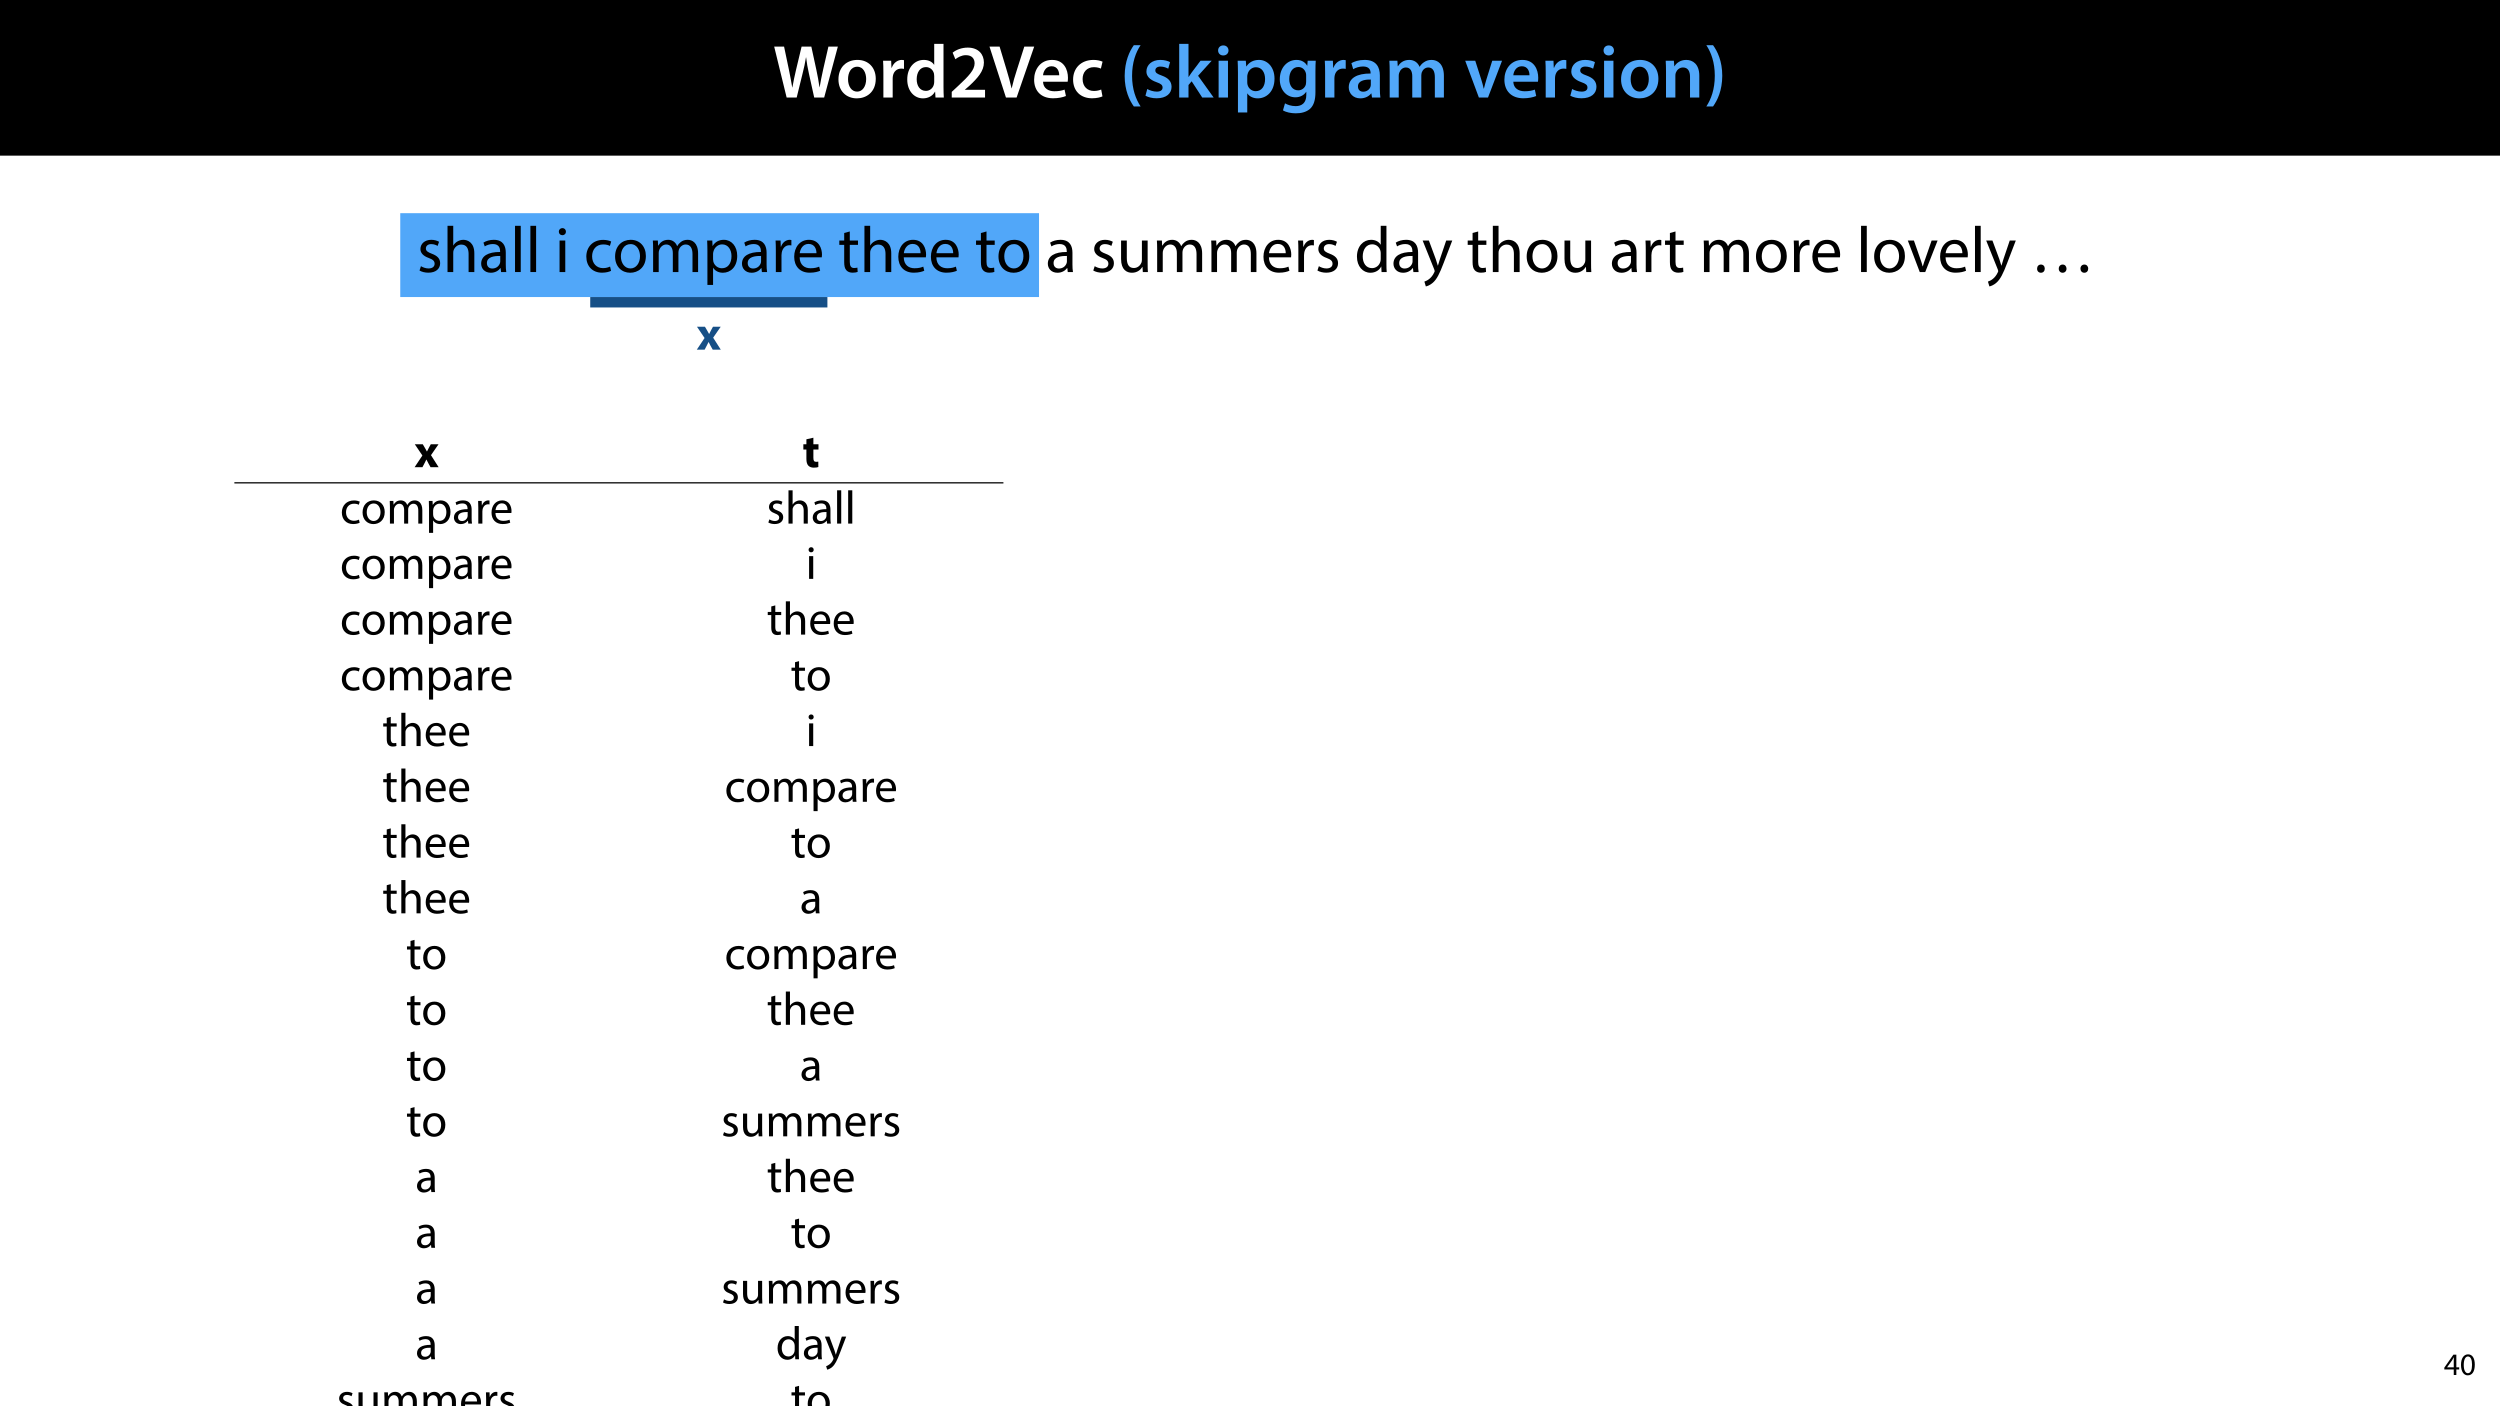 <?xml version="1.0" encoding="UTF-8"?>
<svg xmlns="http://www.w3.org/2000/svg" xmlns:xlink="http://www.w3.org/1999/xlink" width="1920pt" height="1080pt" viewBox="0 0 1920 1080" version="1.1">
<defs>
<g>
<symbol overflow="visible" id="glyph0-0">
<path style="stroke:none;" d="M 0 0 L 29 0 L 29 -40.594 L 0 -40.594 Z M 14.5 -22.906 L 4.641 -37.703 L 24.359 -37.703 Z M 16.234 -20.297 L 26.094 -35.094 L 26.094 -5.516 Z M 4.641 -2.906 L 14.5 -17.688 L 24.359 -2.906 Z M 2.906 -35.094 L 12.766 -20.297 L 2.906 -5.516 Z M 2.906 -35.094 "/>
</symbol>
<symbol overflow="visible" id="glyph0-1">
<path style="stroke:none;" d="M 18.156 0 L 22.672 -18.391 C 23.844 -22.859 24.594 -26.625 25.281 -30.797 L 25.406 -30.797 C 25.875 -26.562 26.562 -22.859 27.547 -18.391 L 31.609 0 L 39.266 0 L 49.766 -39.094 L 42.516 -39.094 L 38.453 -21.406 C 37.406 -16.641 36.484 -12.188 35.781 -7.891 L 35.672 -7.891 C 35.094 -12.125 34.281 -16.469 33.297 -21.109 L 29.406 -39.094 L 21.922 -39.094 L 17.688 -21.406 C 16.594 -16.469 15.484 -11.828 14.844 -7.719 L 14.734 -7.719 C 14.094 -11.594 13.172 -16.594 12.188 -21.344 L 8.469 -39.094 L 0.875 -39.094 L 10.438 0 Z M 18.156 0 "/>
</symbol>
<symbol overflow="visible" id="glyph0-2">
<path style="stroke:none;" d="M 16.641 -28.891 C 8.125 -28.891 2.031 -23.203 2.031 -13.922 C 2.031 -4.875 8.172 0.641 16.188 0.641 C 23.375 0.641 30.688 -4 30.688 -14.391 C 30.688 -22.969 25.062 -28.891 16.641 -28.891 Z M 16.469 -23.656 C 21.344 -23.656 23.312 -18.625 23.312 -14.203 C 23.312 -8.531 20.469 -4.531 16.406 -4.531 C 12.062 -4.531 9.391 -8.641 9.391 -14.094 C 9.391 -18.797 11.422 -23.656 16.469 -23.656 Z M 16.469 -23.656 "/>
</symbol>
<symbol overflow="visible" id="glyph0-3">
<path style="stroke:none;" d="M 3.828 0 L 10.969 0 L 10.969 -14.609 C 10.969 -15.422 11.078 -16.188 11.188 -16.812 C 11.828 -20.016 14.156 -22.219 17.578 -22.219 C 18.438 -22.219 19.078 -22.094 19.656 -21.984 L 19.656 -28.703 C 19.078 -28.828 18.672 -28.891 17.984 -28.891 C 14.969 -28.891 11.656 -26.859 10.266 -22.859 L 10.031 -22.859 L 9.797 -28.25 L 3.594 -28.25 C 3.766 -25.688 3.828 -22.969 3.828 -19.141 Z M 3.828 0 "/>
</symbol>
<symbol overflow="visible" id="glyph0-4">
<path style="stroke:none;" d="M 22.734 -41.188 L 22.734 -25.172 L 22.625 -25.172 C 21.344 -27.266 18.562 -28.891 14.672 -28.891 C 7.891 -28.891 1.969 -23.266 2.031 -13.797 C 2.031 -5.109 7.359 0.641 14.094 0.641 C 18.219 0.641 21.641 -1.328 23.312 -4.469 L 23.438 -4.469 L 23.719 0 L 30.109 0 C 29.984 -1.906 29.875 -5.047 29.875 -7.953 L 29.875 -41.188 Z M 22.734 -12.234 C 22.734 -11.484 22.672 -10.781 22.5 -10.156 C 21.812 -7.078 19.25 -5.109 16.359 -5.109 C 11.828 -5.109 9.281 -8.875 9.281 -14.031 C 9.281 -19.312 11.828 -23.375 16.406 -23.375 C 19.656 -23.375 21.922 -21.109 22.562 -18.328 C 22.672 -17.75 22.734 -17.047 22.734 -16.469 Z M 22.734 -12.234 "/>
</symbol>
<symbol overflow="visible" id="glyph0-5">
<path style="stroke:none;" d="M 28.078 0 L 28.078 -5.922 L 12.594 -5.922 L 12.594 -6.031 L 15.891 -8.875 C 22.453 -14.969 27.203 -20.297 27.203 -26.906 C 27.203 -33.062 23.141 -38.344 14.797 -38.344 C 10.031 -38.344 5.922 -36.656 3.188 -34.453 L 5.281 -29.406 C 7.188 -30.859 10.031 -32.531 13.344 -32.531 C 18.266 -32.531 20.062 -29.578 20.062 -26.219 C 20.016 -21.234 15.828 -16.703 6.953 -8.469 L 2.5 -4.344 L 2.5 0 Z M 28.078 0 "/>
</symbol>
<symbol overflow="visible" id="glyph0-6">
<path style="stroke:none;" d="M 21.234 0 L 34.734 -39.094 L 27.141 -39.094 L 21.453 -21.234 C 19.891 -16.469 18.5 -11.719 17.453 -7.078 L 17.344 -7.078 C 16.297 -11.828 15.016 -16.406 13.516 -21.344 L 8.172 -39.094 L 0.406 -39.094 L 13.047 0 Z M 21.234 0 "/>
</symbol>
<symbol overflow="visible" id="glyph0-7">
<path style="stroke:none;" d="M 27.781 -12.125 C 27.891 -12.766 28.016 -13.797 28.016 -15.141 C 28.016 -21.344 25 -28.891 15.828 -28.891 C 6.781 -28.891 2.031 -21.516 2.031 -13.688 C 2.031 -5.047 7.422 0.578 16.594 0.578 C 20.641 0.578 24.016 -0.172 26.453 -1.156 L 25.406 -6.094 C 23.266 -5.281 20.875 -4.812 17.578 -4.812 C 13.047 -4.812 9.047 -7.016 8.875 -12.125 Z M 8.875 -17.109 C 9.156 -20.016 11.016 -24.016 15.422 -24.016 C 20.188 -24.016 21.344 -19.719 21.281 -17.109 Z M 8.875 -17.109 "/>
</symbol>
<symbol overflow="visible" id="glyph0-8">
<path style="stroke:none;" d="M 23.609 -6.141 C 22.219 -5.562 20.469 -5.047 17.984 -5.047 C 13.109 -5.047 9.344 -8.359 9.344 -14.156 C 9.281 -19.312 12.531 -23.312 17.984 -23.312 C 20.531 -23.312 22.219 -22.734 23.375 -22.219 L 24.656 -27.547 C 23.031 -28.297 20.359 -28.891 17.75 -28.891 C 7.828 -28.891 2.031 -22.266 2.031 -13.797 C 2.031 -5.047 7.766 0.578 16.594 0.578 C 20.125 0.578 23.078 -0.172 24.594 -0.875 Z M 23.609 -6.141 "/>
</symbol>
<symbol overflow="visible" id="glyph0-9">
<path style="stroke:none;" d=""/>
</symbol>
<symbol overflow="visible" id="glyph0-10">
<path style="stroke:none;" d="M 10.609 -40.188 C 7.312 -35.5 3.656 -27.891 3.594 -16.594 C 3.594 -5.344 7.312 2.203 10.609 6.844 L 15.828 6.844 C 12.188 1.281 9.281 -6.328 9.281 -16.594 C 9.281 -27.031 12.125 -34.688 15.828 -40.188 Z M 10.609 -40.188 "/>
</symbol>
<symbol overflow="visible" id="glyph0-11">
<path style="stroke:none;" d="M 2.094 -1.391 C 4.172 -0.234 7.25 0.578 10.672 0.578 C 18.156 0.578 22.156 -3.125 22.156 -8.234 C 22.094 -12.406 19.719 -15.016 14.609 -16.875 C 11.016 -18.156 9.688 -19.031 9.688 -20.828 C 9.688 -22.562 11.078 -23.781 13.625 -23.781 C 16.125 -23.781 18.391 -22.859 19.609 -22.156 L 21 -27.203 C 19.375 -28.078 16.641 -28.891 13.516 -28.891 C 6.953 -28.891 2.844 -25 2.844 -20.016 C 2.781 -16.703 5.109 -13.688 10.609 -11.781 C 14.094 -10.562 15.25 -9.562 15.25 -7.656 C 15.25 -5.797 13.859 -4.531 10.734 -4.531 C 8.172 -4.531 5.109 -5.562 3.484 -6.547 Z M 2.094 -1.391 "/>
</symbol>
<symbol overflow="visible" id="glyph0-12">
<path style="stroke:none;" d="M 10.969 -41.188 L 3.828 -41.188 L 3.828 0 L 10.969 0 L 10.969 -9.625 L 13.391 -12.469 L 21.516 0 L 30.281 0 L 18.328 -16.703 L 28.766 -28.25 L 20.188 -28.25 L 13.344 -19.141 C 12.594 -18.156 11.781 -16.938 11.078 -15.828 L 10.969 -15.828 Z M 10.969 -41.188 "/>
</symbol>
<symbol overflow="visible" id="glyph0-13">
<path style="stroke:none;" d="M 11.016 0 L 11.016 -28.25 L 3.828 -28.25 L 3.828 0 Z M 7.422 -40.016 C 5.047 -40.016 3.422 -38.344 3.422 -36.141 C 3.422 -33.984 4.984 -32.312 7.359 -32.312 C 9.859 -32.312 11.422 -33.984 11.422 -36.141 C 11.375 -38.344 9.859 -40.016 7.422 -40.016 Z M 7.422 -40.016 "/>
</symbol>
<symbol overflow="visible" id="glyph0-14">
<path style="stroke:none;" d="M 3.828 11.484 L 10.969 11.484 L 10.969 -3.125 L 11.078 -3.125 C 12.531 -0.875 15.484 0.641 19.031 0.641 C 25.469 0.641 31.906 -4.297 31.906 -14.5 C 31.906 -23.312 26.5 -28.891 20.016 -28.891 C 15.719 -28.891 12.406 -27.094 10.328 -23.891 L 10.203 -23.891 L 9.859 -28.25 L 3.594 -28.25 C 3.719 -25.578 3.828 -22.562 3.828 -18.844 Z M 10.969 -16.188 C 10.969 -16.766 11.078 -17.406 11.25 -17.984 C 11.953 -21.109 14.672 -23.266 17.625 -23.266 C 22.219 -23.266 24.656 -19.203 24.656 -14.203 C 24.656 -8.641 21.984 -4.875 17.453 -4.875 C 14.438 -4.875 11.891 -6.953 11.188 -9.859 C 11.016 -10.5 10.969 -11.141 10.969 -11.828 Z M 10.969 -16.188 "/>
</symbol>
<symbol overflow="visible" id="glyph0-15">
<path style="stroke:none;" d="M 23.438 -28.25 L 23.141 -24.469 L 23.031 -24.469 C 21.688 -26.797 19.141 -28.891 14.844 -28.891 C 8.062 -28.891 2.031 -23.266 2.031 -13.984 C 2.031 -5.969 7.016 -0.172 14.031 -0.172 C 17.75 -0.172 20.641 -1.859 22.266 -4.344 L 22.391 -4.344 L 22.391 -1.906 C 22.391 4.172 18.906 6.609 14.266 6.609 C 10.844 6.609 7.828 5.516 6.031 4.469 L 4.469 9.859 C 6.906 11.375 10.734 12.125 14.328 12.125 C 18.219 12.125 22.266 11.312 25.234 8.703 C 28.188 6.031 29.406 1.797 29.406 -4.125 L 29.406 -20.125 C 29.406 -24.016 29.516 -26.328 29.641 -28.25 Z M 22.266 -12.359 C 22.266 -11.547 22.156 -10.562 21.984 -9.797 C 21.172 -7.25 18.844 -5.516 16.188 -5.516 C 11.719 -5.516 9.281 -9.391 9.281 -14.203 C 9.281 -19.953 12.234 -23.438 16.234 -23.438 C 19.25 -23.438 21.281 -21.453 22.047 -18.844 C 22.219 -18.266 22.266 -17.578 22.266 -16.938 Z M 22.266 -12.359 "/>
</symbol>
<symbol overflow="visible" id="glyph0-16">
<path style="stroke:none;" d="M 26.156 0 C 25.875 -1.734 25.75 -4.234 25.75 -6.781 L 25.75 -17 C 25.75 -23.141 23.141 -28.891 14.094 -28.891 C 9.625 -28.891 5.969 -27.672 3.891 -26.391 L 5.281 -21.75 C 7.188 -22.969 10.094 -23.844 12.875 -23.844 C 17.859 -23.844 18.625 -20.766 18.625 -18.906 L 18.625 -18.438 C 8.172 -18.5 1.859 -14.906 1.859 -7.766 C 1.859 -3.484 5.047 0.641 10.734 0.641 C 14.391 0.641 17.344 -0.922 19.078 -3.125 L 19.25 -3.125 L 19.719 0 Z M 18.797 -9.922 C 18.797 -9.453 18.734 -8.875 18.562 -8.359 C 17.922 -6.328 15.828 -4.469 12.984 -4.469 C 10.734 -4.469 8.938 -5.734 8.938 -8.531 C 8.938 -12.812 13.75 -13.922 18.797 -13.797 Z M 18.797 -9.922 "/>
</symbol>
<symbol overflow="visible" id="glyph0-17">
<path style="stroke:none;" d="M 3.828 0 L 10.781 0 L 10.781 -16.703 C 10.781 -17.516 10.906 -18.328 11.188 -19.031 C 11.828 -21 13.625 -23.078 16.297 -23.078 C 19.609 -23.078 21.172 -20.297 21.172 -16.359 L 21.172 0 L 28.125 0 L 28.125 -16.938 C 28.125 -17.75 28.297 -18.625 28.484 -19.312 C 29.234 -21.344 31.031 -23.078 33.469 -23.078 C 36.891 -23.078 38.516 -20.297 38.516 -15.609 L 38.516 0 L 45.469 0 L 45.469 -16.641 C 45.469 -25.688 40.719 -28.891 36.016 -28.891 C 33.703 -28.891 31.906 -28.297 30.328 -27.203 C 29 -26.391 27.844 -25.234 26.859 -23.656 L 26.734 -23.656 C 25.516 -26.797 22.625 -28.891 18.906 -28.891 C 14.156 -28.891 11.594 -26.281 10.203 -24.062 L 10.031 -24.062 L 9.75 -28.25 L 3.594 -28.25 C 3.766 -25.812 3.828 -23.078 3.828 -19.844 Z M 3.828 0 "/>
</symbol>
<symbol overflow="visible" id="glyph0-18">
<path style="stroke:none;" d="M 0.641 -28.25 L 11.141 0 L 18.156 0 L 28.938 -28.25 L 21.406 -28.25 L 16.938 -13.922 C 16.188 -11.375 15.547 -9.156 15.016 -6.844 L 14.844 -6.844 C 14.328 -9.156 13.75 -11.422 12.938 -13.922 L 8.359 -28.25 Z M 0.641 -28.25 "/>
</symbol>
<symbol overflow="visible" id="glyph0-19">
<path style="stroke:none;" d="M 3.828 0 L 11.016 0 L 11.016 -16.594 C 11.016 -17.406 11.078 -18.266 11.312 -18.906 C 12.062 -21.047 14.031 -23.078 16.875 -23.078 C 20.766 -23.078 22.266 -20.016 22.266 -15.953 L 22.266 0 L 29.406 0 L 29.406 -16.766 C 29.406 -25.688 24.297 -28.891 19.375 -28.891 C 14.672 -28.891 11.594 -26.219 10.375 -24.016 L 10.203 -24.016 L 9.859 -28.25 L 3.594 -28.25 C 3.766 -25.812 3.828 -23.078 3.828 -19.844 Z M 3.828 0 "/>
</symbol>
<symbol overflow="visible" id="glyph0-20">
<path style="stroke:none;" d="M 6.781 6.844 C 10.156 2.141 13.797 -5.344 13.859 -16.641 C 13.859 -28.016 10.156 -35.547 6.781 -40.188 L 1.625 -40.188 C 5.281 -34.625 8.125 -27.031 8.125 -16.703 C 8.125 -6.375 5.281 1.328 1.625 6.844 Z M 6.781 6.844 "/>
</symbol>
<symbol overflow="visible" id="glyph1-0">
<path style="stroke:none;" d="M 0 0 L 12 0 L 12 -16.797 L 0 -16.797 Z M 6 -9.484 L 1.922 -15.594 L 10.078 -15.594 Z M 6.719 -8.406 L 10.797 -14.516 L 10.797 -2.281 Z M 1.922 -1.203 L 6 -7.312 L 10.078 -1.203 Z M 1.203 -14.516 L 5.281 -8.406 L 1.203 -2.281 Z M 1.203 -14.516 "/>
</symbol>
<symbol overflow="visible" id="glyph1-1">
<path style="stroke:none;" d="M 9.594 0 L 9.594 -4.25 L 11.781 -4.25 L 11.781 -5.906 L 9.594 -5.906 L 9.594 -15.594 L 7.312 -15.594 L 0.359 -5.641 L 0.359 -4.25 L 7.609 -4.25 L 7.609 0 Z M 2.5 -5.906 L 2.5 -5.953 L 6.312 -11.25 C 6.75 -11.969 7.125 -12.641 7.609 -13.562 L 7.688 -13.562 C 7.625 -12.75 7.609 -11.922 7.609 -11.109 L 7.609 -5.906 Z M 2.5 -5.906 "/>
</symbol>
<symbol overflow="visible" id="glyph1-2">
<path style="stroke:none;" d="M 6.281 -15.859 C 3.125 -15.859 0.859 -12.984 0.859 -7.75 C 0.906 -2.594 2.969 0.266 6.031 0.266 C 9.484 0.266 11.453 -2.656 11.453 -7.969 C 11.453 -12.938 9.578 -15.859 6.281 -15.859 Z M 6.172 -14.234 C 8.359 -14.234 9.344 -11.719 9.344 -7.875 C 9.344 -3.891 8.297 -1.375 6.141 -1.375 C 4.219 -1.375 2.969 -3.672 2.969 -7.734 C 2.969 -11.969 4.312 -14.234 6.172 -14.234 Z M 6.172 -14.234 "/>
</symbol>
<symbol overflow="visible" id="glyph2-0">
<path style="stroke:none;" d="M 0 0 L 18 0 L 18 -25.203 L 0 -25.203 Z M 9 -14.219 L 2.875 -23.406 L 15.125 -23.406 Z M 10.078 -12.594 L 16.203 -21.781 L 16.203 -3.422 Z M 2.875 -1.797 L 9 -10.984 L 15.125 -1.797 Z M 1.797 -21.781 L 7.922 -12.594 L 1.797 -3.422 Z M 1.797 -21.781 "/>
</symbol>
<symbol overflow="visible" id="glyph2-1">
<path style="stroke:none;" d="M 0.25 -17.609 L 6.078 -8.969 L 0.109 0 L 6.125 0 L 7.781 -3.172 C 8.203 -4.031 8.672 -4.891 9.109 -5.828 L 9.219 -5.828 C 9.641 -4.938 10.078 -4.031 10.578 -3.172 L 12.344 0 L 18.547 0 L 12.672 -9.219 L 18.469 -17.609 L 12.531 -17.609 L 10.984 -14.766 C 10.516 -13.891 10.078 -13 9.609 -12.062 L 9.547 -12.062 C 9.078 -12.891 8.609 -13.781 8.094 -14.688 L 6.375 -17.609 Z M 0.25 -17.609 "/>
</symbol>
<symbol overflow="visible" id="glyph2-2">
<path style="stroke:none;" d="M 2.953 -21.422 L 2.953 -17.609 L 0.609 -17.609 L 0.609 -13.578 L 2.953 -13.578 L 2.953 -6.375 C 2.953 -3.891 3.453 -2.203 4.469 -1.156 C 5.328 -0.25 6.797 0.359 8.562 0.359 C 10.109 0.359 11.406 0.188 12.125 -0.109 L 12.094 -4.25 C 11.703 -4.172 11.156 -4.109 10.469 -4.109 C 8.812 -4.109 8.312 -5.078 8.312 -7.203 L 8.312 -13.578 L 12.234 -13.578 L 12.234 -17.609 L 8.312 -17.609 L 8.312 -22.641 Z M 2.953 -21.422 "/>
</symbol>
<symbol overflow="visible" id="glyph3-0">
<path style="stroke:none;" d="M 0 0 L 18 0 L 18 -25.203 L 0 -25.203 Z M 9 -14.219 L 2.875 -23.406 L 15.125 -23.406 Z M 10.078 -12.594 L 16.203 -21.781 L 16.203 -3.422 Z M 2.875 -1.797 L 9 -10.984 L 15.125 -1.797 Z M 1.797 -21.781 L 7.922 -12.594 L 1.797 -3.422 Z M 1.797 -21.781 "/>
</symbol>
<symbol overflow="visible" id="glyph3-1">
<path style="stroke:none;" d="M 14.516 -3.031 C 13.609 -2.625 12.422 -2.156 10.625 -2.156 C 7.156 -2.156 4.578 -4.641 4.578 -8.672 C 4.578 -12.312 6.734 -15.266 10.734 -15.266 C 12.453 -15.266 13.641 -14.875 14.406 -14.438 L 15.125 -16.891 C 14.25 -17.312 12.594 -17.781 10.734 -17.781 C 5.047 -17.781 1.375 -13.891 1.375 -8.531 C 1.375 -3.203 4.781 0.359 10.047 0.359 C 12.391 0.359 14.219 -0.219 15.047 -0.641 Z M 14.516 -3.031 "/>
</symbol>
<symbol overflow="visible" id="glyph3-2">
<path style="stroke:none;" d="M 10.016 -17.812 C 5.188 -17.812 1.375 -14.406 1.375 -8.562 C 1.375 -3.062 5 0.391 9.719 0.391 C 13.938 0.391 18.391 -2.406 18.391 -8.859 C 18.391 -14.188 15.016 -17.812 10.016 -17.812 Z M 9.938 -15.438 C 13.688 -15.438 15.156 -11.703 15.156 -8.75 C 15.156 -4.828 12.891 -1.984 9.859 -1.984 C 6.766 -1.984 4.578 -4.859 4.578 -8.672 C 4.578 -11.984 6.188 -15.438 9.938 -15.438 Z M 9.938 -15.438 "/>
</symbol>
<symbol overflow="visible" id="glyph3-3">
<path style="stroke:none;" d="M 2.625 0 L 5.719 0 L 5.719 -10.516 C 5.719 -11.047 5.797 -11.594 5.969 -12.062 C 6.484 -13.641 7.922 -15.234 9.906 -15.234 C 12.312 -15.234 13.531 -13.219 13.531 -10.438 L 13.531 0 L 16.625 0 L 16.625 -10.766 C 16.625 -11.344 16.734 -11.922 16.891 -12.344 C 17.422 -13.891 18.828 -15.234 20.625 -15.234 C 23.188 -15.234 24.406 -13.219 24.406 -9.859 L 24.406 0 L 27.5 0 L 27.5 -10.266 C 27.5 -16.312 24.078 -17.812 21.781 -17.812 C 20.125 -17.812 18.969 -17.391 17.922 -16.594 C 17.203 -16.062 16.531 -15.297 15.984 -14.328 L 15.906 -14.328 C 15.156 -16.375 13.359 -17.812 10.984 -17.812 C 8.094 -17.812 6.484 -16.266 5.516 -14.609 L 5.406 -14.609 L 5.25 -17.422 L 2.484 -17.422 C 2.594 -15.984 2.625 -14.516 2.625 -12.703 Z M 2.625 0 "/>
</symbol>
<symbol overflow="visible" id="glyph3-4">
<path style="stroke:none;" d="M 2.625 7.125 L 5.766 7.125 L 5.766 -2.344 L 5.828 -2.344 C 6.875 -0.609 8.891 0.391 11.203 0.391 C 15.297 0.391 19.109 -2.703 19.109 -8.969 C 19.109 -14.25 15.953 -17.812 11.734 -17.812 C 8.891 -17.812 6.844 -16.562 5.547 -14.438 L 5.469 -14.438 L 5.328 -17.422 L 2.484 -17.422 C 2.562 -15.766 2.625 -13.969 2.625 -11.734 Z M 5.766 -10.078 C 5.766 -10.516 5.875 -10.984 5.969 -11.375 C 6.594 -13.75 8.609 -15.297 10.766 -15.297 C 14.109 -15.297 15.953 -12.312 15.953 -8.812 C 15.953 -4.828 14 -2.094 10.656 -2.094 C 8.391 -2.094 6.484 -3.594 5.906 -5.797 C 5.828 -6.188 5.766 -6.625 5.766 -7.094 Z M 5.766 -10.078 "/>
</symbol>
<symbol overflow="visible" id="glyph3-5">
<path style="stroke:none;" d="M 15.156 0 C 14.938 -1.188 14.875 -2.656 14.875 -4.172 L 14.875 -10.688 C 14.875 -14.188 13.578 -17.812 8.25 -17.812 C 6.047 -17.812 3.953 -17.203 2.516 -16.266 L 3.234 -14.188 C 4.469 -14.969 6.156 -15.484 7.781 -15.484 C 11.344 -15.484 11.734 -12.891 11.734 -11.453 L 11.734 -11.094 C 5 -11.125 1.266 -8.812 1.266 -4.609 C 1.266 -2.094 3.062 0.391 6.594 0.391 C 9.078 0.391 10.938 -0.828 11.922 -2.203 L 12.031 -2.203 L 12.281 0 Z M 11.812 -5.875 C 11.812 -5.547 11.734 -5.188 11.625 -4.859 C 11.125 -3.391 9.688 -1.938 7.422 -1.938 C 5.797 -1.938 4.422 -2.922 4.422 -4.969 C 4.422 -8.359 8.359 -8.969 11.812 -8.891 Z M 11.812 -5.875 "/>
</symbol>
<symbol overflow="visible" id="glyph3-6">
<path style="stroke:none;" d="M 2.625 0 L 5.766 0 L 5.766 -9.281 C 5.766 -9.828 5.828 -10.328 5.906 -10.766 C 6.344 -13.141 7.922 -14.828 10.156 -14.828 C 10.578 -14.828 10.906 -14.797 11.234 -14.719 L 11.234 -17.719 C 10.938 -17.781 10.688 -17.812 10.328 -17.812 C 8.203 -17.812 6.297 -16.344 5.516 -14 L 5.359 -14 L 5.25 -17.422 L 2.484 -17.422 C 2.594 -15.797 2.625 -14.047 2.625 -11.984 Z M 2.625 0 "/>
</symbol>
<symbol overflow="visible" id="glyph3-7">
<path style="stroke:none;" d="M 16.625 -8.141 C 16.672 -8.453 16.734 -8.969 16.734 -9.609 C 16.734 -12.812 15.234 -17.812 9.547 -17.812 C 4.469 -17.812 1.375 -13.688 1.375 -8.422 C 1.375 -3.172 4.578 0.359 9.938 0.359 C 12.703 0.359 14.609 -0.219 15.734 -0.719 L 15.188 -2.984 C 14 -2.484 12.641 -2.094 10.375 -2.094 C 7.203 -2.094 4.469 -3.859 4.391 -8.141 Z M 4.422 -10.406 C 4.688 -12.594 6.078 -15.547 9.281 -15.547 C 12.859 -15.547 13.719 -12.422 13.688 -10.406 Z M 4.422 -10.406 "/>
</symbol>
<symbol overflow="visible" id="glyph3-8">
<path style="stroke:none;" d="M 1.406 -0.828 C 2.625 -0.109 4.391 0.359 6.297 0.359 C 10.438 0.359 12.812 -1.797 12.812 -4.859 C 12.812 -7.453 11.266 -8.969 8.25 -10.109 C 5.969 -10.984 4.938 -11.625 4.938 -13.062 C 4.938 -14.359 5.969 -15.438 7.844 -15.438 C 9.469 -15.438 10.734 -14.875 11.406 -14.438 L 12.203 -16.734 C 11.234 -17.312 9.688 -17.812 7.922 -17.812 C 4.172 -17.812 1.906 -15.516 1.906 -12.703 C 1.906 -10.625 3.391 -8.891 6.516 -7.781 C 8.859 -6.906 9.75 -6.078 9.75 -4.578 C 9.75 -3.125 8.672 -1.984 6.375 -1.984 C 4.781 -1.984 3.125 -2.625 2.203 -3.234 Z M 1.406 -0.828 "/>
</symbol>
<symbol overflow="visible" id="glyph3-9">
<path style="stroke:none;" d="M 2.625 0 L 5.797 0 L 5.797 -10.516 C 5.797 -11.125 5.828 -11.594 6.016 -12.031 C 6.594 -13.75 8.203 -15.188 10.266 -15.188 C 13.25 -15.188 14.297 -12.812 14.297 -10.016 L 14.297 0 L 17.453 0 L 17.453 -10.375 C 17.453 -16.375 13.719 -17.812 11.375 -17.812 C 10.188 -17.812 9.078 -17.453 8.141 -16.922 C 7.156 -16.375 6.375 -15.594 5.875 -14.688 L 5.797 -14.688 L 5.797 -25.562 L 2.625 -25.562 Z M 2.625 0 "/>
</symbol>
<symbol overflow="visible" id="glyph3-10">
<path style="stroke:none;" d="M 2.625 0 L 5.797 0 L 5.797 -25.562 L 2.625 -25.562 Z M 2.625 0 "/>
</symbol>
<symbol overflow="visible" id="glyph3-11">
<path style="stroke:none;" d=""/>
</symbol>
<symbol overflow="visible" id="glyph3-12">
<path style="stroke:none;" d="M 5.797 0 L 5.797 -17.422 L 2.625 -17.422 L 2.625 0 Z M 4.219 -24.297 C 3.062 -24.297 2.234 -23.438 2.234 -22.312 C 2.234 -21.234 3.031 -20.375 4.141 -20.375 C 5.406 -20.375 6.188 -21.234 6.156 -22.312 C 6.156 -23.438 5.406 -24.297 4.219 -24.297 Z M 4.219 -24.297 "/>
</symbol>
<symbol overflow="visible" id="glyph3-13">
<path style="stroke:none;" d="M 3.344 -21.594 L 3.344 -17.422 L 0.641 -17.422 L 0.641 -15.016 L 3.344 -15.016 L 3.344 -5.516 C 3.344 -3.453 3.672 -1.906 4.578 -0.969 C 5.328 -0.109 6.516 0.359 7.984 0.359 C 9.219 0.359 10.188 0.188 10.797 -0.078 L 10.656 -2.453 C 10.266 -2.344 9.641 -2.234 8.812 -2.234 C 7.062 -2.234 6.438 -3.453 6.438 -5.609 L 6.438 -15.016 L 10.984 -15.016 L 10.984 -17.422 L 6.438 -17.422 L 6.438 -22.422 Z M 3.344 -21.594 "/>
</symbol>
<symbol overflow="visible" id="glyph3-14">
<path style="stroke:none;" d="M 17.203 -17.422 L 14.047 -17.422 L 14.047 -6.734 C 14.047 -6.156 13.938 -5.578 13.75 -5.109 C 13.172 -3.703 11.703 -2.234 9.578 -2.234 C 6.703 -2.234 5.688 -4.469 5.688 -7.781 L 5.688 -17.422 L 2.516 -17.422 L 2.516 -7.234 C 2.516 -1.109 5.797 0.391 8.531 0.391 C 11.625 0.391 13.469 -1.438 14.297 -2.844 L 14.359 -2.844 L 14.547 0 L 17.359 0 C 17.25 -1.375 17.203 -2.953 17.203 -4.75 Z M 17.203 -17.422 "/>
</symbol>
<symbol overflow="visible" id="glyph3-15">
<path style="stroke:none;" d="M 14.516 -25.562 L 14.516 -15.156 L 14.438 -15.156 C 13.641 -16.562 11.844 -17.812 9.188 -17.812 C 4.938 -17.812 1.328 -14.25 1.375 -8.453 C 1.375 -3.172 4.609 0.391 8.812 0.391 C 11.656 0.391 13.781 -1.078 14.766 -3.031 L 14.828 -3.031 L 14.969 0 L 17.812 0 C 17.719 -1.188 17.672 -2.953 17.672 -4.5 L 17.672 -25.562 Z M 14.516 -7.312 C 14.516 -6.797 14.469 -6.375 14.359 -5.938 C 13.781 -3.562 11.844 -2.156 9.719 -2.156 C 6.297 -2.156 4.578 -5.078 4.578 -8.609 C 4.578 -12.453 6.516 -15.344 9.797 -15.344 C 12.172 -15.344 13.891 -13.688 14.359 -11.656 C 14.469 -11.266 14.516 -10.734 14.516 -10.328 Z M 14.516 -7.312 "/>
</symbol>
<symbol overflow="visible" id="glyph3-16">
<path style="stroke:none;" d="M 0.328 -17.422 L 6.766 -1.375 C 6.906 -0.969 6.984 -0.719 6.984 -0.547 C 6.984 -0.359 6.875 -0.109 6.734 0.219 C 6.016 1.844 4.938 3.062 4.062 3.75 C 3.125 4.531 2.094 5.047 1.297 5.297 L 2.094 7.953 C 2.875 7.812 4.422 7.266 5.969 5.906 C 8.141 4.031 9.688 0.969 11.953 -5 L 16.703 -17.422 L 13.359 -17.422 L 9.906 -7.203 C 9.469 -5.938 9.109 -4.609 8.781 -3.562 L 8.719 -3.562 C 8.422 -4.609 7.984 -5.969 7.594 -7.125 L 3.781 -17.422 Z M 0.328 -17.422 "/>
</symbol>
<symbol overflow="visible" id="glyph4-0">
<path style="stroke:none;" d="M 0 0 L 25 0 L 25 -35 L 0 -35 Z M 12.5 -19.75 L 4 -32.5 L 21 -32.5 Z M 14 -17.5 L 22.5 -30.25 L 22.5 -4.75 Z M 4 -2.5 L 12.5 -15.25 L 21 -2.5 Z M 2.5 -30.25 L 11 -17.5 L 2.5 -4.75 Z M 2.5 -30.25 "/>
</symbol>
<symbol overflow="visible" id="glyph4-1">
<path style="stroke:none;" d="M 1.953 -1.156 C 3.656 -0.156 6.094 0.5 8.75 0.5 C 14.5 0.5 17.797 -2.5 17.797 -6.75 C 17.797 -10.344 15.656 -12.453 11.453 -14.047 C 8.297 -15.25 6.844 -16.156 6.844 -18.156 C 6.844 -19.953 8.297 -21.453 10.906 -21.453 C 13.156 -21.453 14.906 -20.656 15.844 -20.047 L 16.953 -23.25 C 15.594 -24.047 13.453 -24.75 11 -24.75 C 5.797 -24.75 2.656 -21.547 2.656 -17.656 C 2.656 -14.75 4.703 -12.344 9.047 -10.797 C 12.297 -9.594 13.547 -8.453 13.547 -6.344 C 13.547 -4.344 12.047 -2.75 8.844 -2.75 C 6.656 -2.75 4.344 -3.656 3.047 -4.5 Z M 1.953 -1.156 "/>
</symbol>
<symbol overflow="visible" id="glyph4-2">
<path style="stroke:none;" d="M 3.656 0 L 8.047 0 L 8.047 -14.594 C 8.047 -15.453 8.094 -16.094 8.344 -16.703 C 9.156 -19.094 11.406 -21.094 14.25 -21.094 C 18.406 -21.094 19.844 -17.797 19.844 -13.906 L 19.844 0 L 24.25 0 L 24.25 -14.406 C 24.25 -22.75 19.047 -24.75 15.797 -24.75 C 14.156 -24.75 12.594 -24.25 11.297 -23.5 C 9.953 -22.75 8.844 -21.656 8.156 -20.406 L 8.047 -20.406 L 8.047 -35.5 L 3.656 -35.5 Z M 3.656 0 "/>
</symbol>
<symbol overflow="visible" id="glyph4-3">
<path style="stroke:none;" d="M 21.047 0 C 20.75 -1.656 20.656 -3.703 20.656 -5.797 L 20.656 -14.844 C 20.656 -19.703 18.844 -24.75 11.453 -24.75 C 8.406 -24.75 5.5 -23.906 3.5 -22.594 L 4.5 -19.703 C 6.203 -20.797 8.547 -21.5 10.797 -21.5 C 15.75 -21.5 16.297 -17.906 16.297 -15.906 L 16.297 -15.406 C 6.953 -15.453 1.75 -12.25 1.75 -6.406 C 1.75 -2.906 4.25 0.547 9.156 0.547 C 12.594 0.547 15.203 -1.156 16.547 -3.047 L 16.703 -3.047 L 17.047 0 Z M 16.406 -8.156 C 16.406 -7.703 16.297 -7.203 16.156 -6.75 C 15.453 -4.703 13.453 -2.703 10.297 -2.703 C 8.047 -2.703 6.156 -4.047 6.156 -6.906 C 6.156 -11.594 11.594 -12.453 16.406 -12.344 Z M 16.406 -8.156 "/>
</symbol>
<symbol overflow="visible" id="glyph4-4">
<path style="stroke:none;" d="M 3.656 0 L 8.047 0 L 8.047 -35.5 L 3.656 -35.5 Z M 3.656 0 "/>
</symbol>
<symbol overflow="visible" id="glyph4-5">
<path style="stroke:none;" d=""/>
</symbol>
<symbol overflow="visible" id="glyph4-6">
<path style="stroke:none;" d="M 8.047 0 L 8.047 -24.203 L 3.656 -24.203 L 3.656 0 Z M 5.844 -33.75 C 4.25 -33.75 3.094 -32.547 3.094 -31 C 3.094 -29.5 4.203 -28.297 5.75 -28.297 C 7.5 -28.297 8.594 -29.5 8.547 -31 C 8.547 -32.547 7.5 -33.75 5.844 -33.75 Z M 5.844 -33.75 "/>
</symbol>
<symbol overflow="visible" id="glyph4-7">
<path style="stroke:none;" d="M 20.156 -4.203 C 18.906 -3.656 17.25 -3 14.75 -3 C 9.953 -3 6.344 -6.453 6.344 -12.047 C 6.344 -17.094 9.344 -21.203 14.906 -21.203 C 17.297 -21.203 18.953 -20.656 20 -20.047 L 21 -23.453 C 19.797 -24.047 17.5 -24.703 14.906 -24.703 C 7 -24.703 1.906 -19.297 1.906 -11.844 C 1.906 -4.453 6.656 0.5 13.953 0.5 C 17.203 0.5 19.75 -0.297 20.906 -0.906 Z M 20.156 -4.203 "/>
</symbol>
<symbol overflow="visible" id="glyph4-8">
<path style="stroke:none;" d="M 13.906 -24.75 C 7.203 -24.75 1.906 -20 1.906 -11.906 C 1.906 -4.25 6.953 0.547 13.5 0.547 C 19.344 0.547 25.547 -3.344 25.547 -12.297 C 25.547 -19.703 20.844 -24.75 13.906 -24.75 Z M 13.797 -21.453 C 19 -21.453 21.047 -16.25 21.047 -12.156 C 21.047 -6.703 17.906 -2.75 13.703 -2.75 C 9.406 -2.75 6.344 -6.75 6.344 -12.047 C 6.344 -16.656 8.594 -21.453 13.797 -21.453 Z M 13.797 -21.453 "/>
</symbol>
<symbol overflow="visible" id="glyph4-9">
<path style="stroke:none;" d="M 3.656 0 L 7.953 0 L 7.953 -14.594 C 7.953 -15.344 8.047 -16.094 8.297 -16.75 C 9 -18.953 11 -21.156 13.75 -21.156 C 17.094 -21.156 18.797 -18.344 18.797 -14.5 L 18.797 0 L 23.094 0 L 23.094 -14.953 C 23.094 -15.75 23.25 -16.547 23.453 -17.156 C 24.203 -19.297 26.156 -21.156 28.656 -21.156 C 32.203 -21.156 33.906 -18.344 33.906 -13.703 L 33.906 0 L 38.203 0 L 38.203 -14.25 C 38.203 -22.656 33.453 -24.75 30.25 -24.75 C 27.953 -24.75 26.344 -24.156 24.906 -23.047 C 23.906 -22.297 22.953 -21.25 22.203 -19.906 L 22.094 -19.906 C 21.047 -22.75 18.547 -24.75 15.25 -24.75 C 11.25 -24.75 9 -22.594 7.656 -20.297 L 7.5 -20.297 L 7.297 -24.203 L 3.453 -24.203 C 3.594 -22.203 3.656 -20.156 3.656 -17.656 Z M 3.656 0 "/>
</symbol>
<symbol overflow="visible" id="glyph4-10">
<path style="stroke:none;" d="M 3.656 9.906 L 8 9.906 L 8 -3.25 L 8.094 -3.25 C 9.547 -0.844 12.344 0.547 15.547 0.547 C 21.25 0.547 26.547 -3.75 26.547 -12.453 C 26.547 -19.797 22.156 -24.75 16.297 -24.75 C 12.344 -24.75 9.5 -23 7.703 -20.047 L 7.594 -20.047 L 7.406 -24.203 L 3.453 -24.203 C 3.547 -21.906 3.656 -19.406 3.656 -16.297 Z M 8 -14 C 8 -14.594 8.156 -15.25 8.297 -15.797 C 9.156 -19.094 11.953 -21.25 14.953 -21.25 C 19.594 -21.25 22.156 -17.094 22.156 -12.25 C 22.156 -6.703 19.453 -2.906 14.797 -2.906 C 11.656 -2.906 9 -5 8.203 -8.047 C 8.094 -8.594 8 -9.203 8 -9.844 Z M 8 -14 "/>
</symbol>
<symbol overflow="visible" id="glyph4-11">
<path style="stroke:none;" d="M 3.656 0 L 8 0 L 8 -12.906 C 8 -13.656 8.094 -14.344 8.203 -14.953 C 8.797 -18.25 11 -20.594 14.094 -20.594 C 14.703 -20.594 15.156 -20.547 15.594 -20.453 L 15.594 -24.594 C 15.203 -24.703 14.844 -24.75 14.344 -24.75 C 11.406 -24.75 8.75 -22.703 7.656 -19.453 L 7.453 -19.453 L 7.297 -24.203 L 3.453 -24.203 C 3.594 -21.953 3.656 -19.5 3.656 -16.656 Z M 3.656 0 "/>
</symbol>
<symbol overflow="visible" id="glyph4-12">
<path style="stroke:none;" d="M 23.094 -11.297 C 23.156 -11.75 23.25 -12.453 23.25 -13.344 C 23.25 -17.797 21.156 -24.75 13.25 -24.75 C 6.203 -24.75 1.906 -19 1.906 -11.703 C 1.906 -4.406 6.344 0.5 13.797 0.5 C 17.656 0.5 20.297 -0.297 21.844 -1 L 21.094 -4.156 C 19.453 -3.453 17.547 -2.906 14.406 -2.906 C 10 -2.906 6.203 -5.344 6.094 -11.297 Z M 6.156 -14.453 C 6.5 -17.5 8.453 -21.594 12.906 -21.594 C 17.844 -21.594 19.047 -17.25 19 -14.453 Z M 6.156 -14.453 "/>
</symbol>
<symbol overflow="visible" id="glyph4-13">
<path style="stroke:none;" d="M 4.656 -30 L 4.656 -24.203 L 0.906 -24.203 L 0.906 -20.844 L 4.656 -20.844 L 4.656 -7.656 C 4.656 -4.797 5.094 -2.656 6.344 -1.344 C 7.406 -0.156 9.047 0.5 11.094 0.5 C 12.797 0.5 14.156 0.25 15 -0.094 L 14.797 -3.406 C 14.25 -3.25 13.406 -3.094 12.25 -3.094 C 9.797 -3.094 8.953 -4.797 8.953 -7.797 L 8.953 -20.844 L 15.25 -20.844 L 15.25 -24.203 L 8.953 -24.203 L 8.953 -31.156 Z M 4.656 -30 "/>
</symbol>
<symbol overflow="visible" id="glyph4-14">
<path style="stroke:none;" d="M 23.906 -24.203 L 19.5 -24.203 L 19.5 -9.344 C 19.5 -8.547 19.344 -7.75 19.094 -7.094 C 18.297 -5.156 16.25 -3.094 13.297 -3.094 C 9.297 -3.094 7.906 -6.203 7.906 -10.797 L 7.906 -24.203 L 3.5 -24.203 L 3.5 -10.047 C 3.5 -1.547 8.047 0.547 11.844 0.547 C 16.156 0.547 18.703 -2 19.844 -3.953 L 19.953 -3.953 L 20.203 0 L 24.094 0 C 23.953 -1.906 23.906 -4.094 23.906 -6.594 Z M 23.906 -24.203 "/>
</symbol>
<symbol overflow="visible" id="glyph4-15">
<path style="stroke:none;" d="M 20.156 -35.5 L 20.156 -21.047 L 20.047 -21.047 C 18.953 -23 16.453 -24.75 12.75 -24.75 C 6.844 -24.75 1.844 -19.797 1.906 -11.75 C 1.906 -4.406 6.406 0.547 12.25 0.547 C 16.203 0.547 19.156 -1.5 20.5 -4.203 L 20.594 -4.203 L 20.797 0 L 24.75 0 C 24.594 -1.656 24.547 -4.094 24.547 -6.25 L 24.547 -35.5 Z M 20.156 -10.156 C 20.156 -9.453 20.094 -8.844 19.953 -8.25 C 19.156 -4.953 16.453 -3 13.5 -3 C 8.75 -3 6.344 -7.047 6.344 -11.953 C 6.344 -17.297 9.047 -21.297 13.594 -21.297 C 16.906 -21.297 19.297 -19 19.953 -16.203 C 20.094 -15.656 20.156 -14.906 20.156 -14.344 Z M 20.156 -10.156 "/>
</symbol>
<symbol overflow="visible" id="glyph4-16">
<path style="stroke:none;" d="M 0.453 -24.203 L 9.406 -1.906 C 9.594 -1.344 9.703 -1 9.703 -0.75 C 9.703 -0.5 9.547 -0.156 9.344 0.297 C 8.344 2.547 6.844 4.25 5.656 5.203 C 4.344 6.297 2.906 7 1.797 7.344 L 2.906 11.047 C 4 10.844 6.156 10.094 8.297 8.203 C 11.297 5.594 13.453 1.344 16.594 -6.953 L 23.203 -24.203 L 18.547 -24.203 L 13.75 -10 C 13.156 -8.25 12.656 -6.406 12.203 -4.953 L 12.094 -4.953 C 11.703 -6.406 11.094 -8.297 10.547 -9.906 L 5.25 -24.203 Z M 0.453 -24.203 "/>
</symbol>
<symbol overflow="visible" id="glyph4-17">
<path style="stroke:none;" d="M 0.656 -24.203 L 9.844 0 L 14.047 0 L 23.547 -24.203 L 18.953 -24.203 L 14.25 -10.594 C 13.453 -8.406 12.75 -6.406 12.203 -4.406 L 12.047 -4.406 C 11.547 -6.406 10.906 -8.406 10.094 -10.594 L 5.344 -24.203 Z M 0.656 -24.203 "/>
</symbol>
<symbol overflow="visible" id="glyph4-18">
<path style="stroke:none;" d="M 8.344 0.547 C 10.156 0.547 11.297 -0.797 11.297 -2.594 C 11.297 -4.453 10.156 -5.75 8.344 -5.75 C 6.594 -5.75 5.406 -4.453 5.406 -2.594 C 5.344 -0.797 6.594 0.547 8.344 0.547 Z M 25 0.547 C 26.797 0.547 28 -0.797 28 -2.594 C 27.953 -4.453 26.797 -5.75 25.047 -5.75 C 23.297 -5.75 22.047 -4.453 22.047 -2.594 C 22 -0.797 23.25 0.547 25 0.547 Z M 41.656 0.547 C 43.5 0.547 44.656 -0.797 44.656 -2.594 C 44.656 -4.453 43.453 -5.75 41.703 -5.75 C 39.953 -5.75 38.703 -4.453 38.703 -2.594 C 38.703 -0.797 39.906 0.547 41.656 0.547 Z M 41.656 0.547 "/>
</symbol>
</g>
<clipPath id="clip1">
  <path d="M 475 328 L 770.625 328 L 770.625 371 L 475 371 Z M 475 328 "/>
</clipPath>
<clipPath id="clip2">
  <path d="M 475 370 L 770.625 370 L 770.625 414 L 475 414 Z M 475 370 "/>
</clipPath>
<clipPath id="clip3">
  <path d="M 475 413 L 770.625 413 L 770.625 457 L 475 457 Z M 475 413 "/>
</clipPath>
<clipPath id="clip4">
  <path d="M 475 456 L 770.625 456 L 770.625 500 L 475 500 Z M 475 456 "/>
</clipPath>
<clipPath id="clip5">
  <path d="M 475 499 L 770.625 499 L 770.625 543 L 475 543 Z M 475 499 "/>
</clipPath>
<clipPath id="clip6">
  <path d="M 475 542 L 770.625 542 L 770.625 585 L 475 585 Z M 475 542 "/>
</clipPath>
<clipPath id="clip7">
  <path d="M 475 584 L 770.625 584 L 770.625 628 L 475 628 Z M 475 584 "/>
</clipPath>
<clipPath id="clip8">
  <path d="M 475 627 L 770.625 627 L 770.625 671 L 475 671 Z M 475 627 "/>
</clipPath>
<clipPath id="clip9">
  <path d="M 475 670 L 770.625 670 L 770.625 714 L 475 714 Z M 475 670 "/>
</clipPath>
<clipPath id="clip10">
  <path d="M 475 713 L 770.625 713 L 770.625 757 L 475 757 Z M 475 713 "/>
</clipPath>
<clipPath id="clip11">
  <path d="M 475 756 L 770.625 756 L 770.625 799 L 475 799 Z M 475 756 "/>
</clipPath>
<clipPath id="clip12">
  <path d="M 475 798 L 770.625 798 L 770.625 842 L 475 842 Z M 475 798 "/>
</clipPath>
<clipPath id="clip13">
  <path d="M 475 841 L 770.625 841 L 770.625 885 L 475 885 Z M 475 841 "/>
</clipPath>
<clipPath id="clip14">
  <path d="M 475 884 L 770.625 884 L 770.625 928 L 475 928 Z M 475 884 "/>
</clipPath>
<clipPath id="clip15">
  <path d="M 475 927 L 770.625 927 L 770.625 971 L 475 971 Z M 475 927 "/>
</clipPath>
<clipPath id="clip16">
  <path d="M 475 970 L 770.625 970 L 770.625 1014 L 475 1014 Z M 475 970 "/>
</clipPath>
<clipPath id="clip17">
  <path d="M 475 1013 L 770.625 1013 L 770.625 1056 L 475 1056 Z M 475 1013 "/>
</clipPath>
<clipPath id="clip18">
  <path d="M 475 1055 L 770.625 1055 L 770.625 1080 L 475 1080 Z M 475 1055 "/>
</clipPath>
<clipPath id="clip19">
  <path d="M 180 370 L 770.625 370 L 770.625 372 L 180 372 Z M 180 370 "/>
</clipPath>
</defs>
<g id="surface1">
<rect x="0" y="0" width="1920" height="1080" style="fill:rgb(100%,100%,100%);fill-opacity:1;stroke:none;"/>
<path style=" stroke:none;fill-rule:nonzero;fill:rgb(0%,0%,0%);fill-opacity:1;" d="M 0 119.531 L 1920 119.531 L 1920 0 L 0 0 Z M 0 119.531 "/>
<g style="fill:rgb(100%,100%,100%);fill-opacity:1;">
  <use xlink:href="#glyph0-1" x="593.701" y="74.9"/>
</g>
<g style="fill:rgb(100%,100%,100%);fill-opacity:1;">
  <use xlink:href="#glyph0-2" x="641.899" y="74.9"/>
  <use xlink:href="#glyph0-3" x="674.611" y="74.9"/>
</g>
<g style="fill:rgb(100%,100%,100%);fill-opacity:1;">
  <use xlink:href="#glyph0-4" x="694.737" y="74.9"/>
  <use xlink:href="#glyph0-5" x="728.435" y="74.9"/>
  <use xlink:href="#glyph0-6" x="759.523" y="74.9"/>
</g>
<g style="fill:rgb(100%,100%,100%);fill-opacity:1;">
  <use xlink:href="#glyph0-7" x="792.177" y="74.9"/>
  <use xlink:href="#glyph0-8" x="822.105" y="74.9"/>
  <use xlink:href="#glyph0-9" x="848.147" y="74.9"/>
</g>
<g style="fill:rgb(31.764%,65.491%,97.647%);fill-opacity:1;">
  <use xlink:href="#glyph0-10" x="860.153" y="74.9"/>
  <use xlink:href="#glyph0-11" x="877.611" y="74.9"/>
  <use xlink:href="#glyph0-12" x="901.797" y="74.9"/>
</g>
<g style="fill:rgb(31.764%,65.491%,97.647%);fill-opacity:1;">
  <use xlink:href="#glyph0-13" x="932.073" y="74.9"/>
  <use xlink:href="#glyph0-14" x="946.921" y="74.9"/>
  <use xlink:href="#glyph0-15" x="980.851" y="74.9"/>
</g>
<g style="fill:rgb(31.764%,65.491%,97.647%);fill-opacity:1;">
  <use xlink:href="#glyph0-3" x="1013.853" y="74.9"/>
</g>
<g style="fill:rgb(31.764%,65.491%,97.647%);fill-opacity:1;">
  <use xlink:href="#glyph0-16" x="1033.979" y="74.9"/>
  <use xlink:href="#glyph0-17" x="1063.443" y="74.9"/>
  <use xlink:href="#glyph0-9" x="1112.627" y="74.9"/>
  <use xlink:href="#glyph0-18" x="1124.633" y="74.9"/>
</g>
<g style="fill:rgb(31.764%,65.491%,97.647%);fill-opacity:1;">
  <use xlink:href="#glyph0-7" x="1153.343" y="74.9"/>
  <use xlink:href="#glyph0-3" x="1183.271" y="74.9"/>
  <use xlink:href="#glyph0-11" x="1203.919" y="74.9"/>
  <use xlink:href="#glyph0-13" x="1228.105" y="74.9"/>
  <use xlink:href="#glyph0-2" x="1242.953" y="74.9"/>
  <use xlink:href="#glyph0-19" x="1275.665" y="74.9"/>
  <use xlink:href="#glyph0-20" x="1308.841" y="74.9"/>
</g>
<g style="fill:rgb(0%,0%,0%);fill-opacity:1;">
  <use xlink:href="#glyph1-1" x="1876.876" y="1056"/>
  <use xlink:href="#glyph1-2" x="1889.188" y="1056"/>
</g>
<path style=" stroke:none;fill-rule:nonzero;fill:rgb(100%,100%,100%);fill-opacity:1;" d="M 180 328 L 475.312 328 L 475.312 370.812 L 180 370.812 Z M 180 328 "/>
<g clip-path="url(#clip1)" clip-rule="nonzero">
<path style=" stroke:none;fill-rule:nonzero;fill:rgb(100%,100%,100%);fill-opacity:1;" d="M 475.312 328 L 770.625 328 L 770.625 370.812 L 475.312 370.812 Z M 475.312 328 "/>
</g>
<path style=" stroke:none;fill-rule:nonzero;fill:rgb(100%,100%,100%);fill-opacity:1;" d="M 180 370.812 L 475.312 370.812 L 475.312 413.625 L 180 413.625 Z M 180 370.812 "/>
<g clip-path="url(#clip2)" clip-rule="nonzero">
<path style=" stroke:none;fill-rule:nonzero;fill:rgb(100%,100%,100%);fill-opacity:1;" d="M 475.312 370.812 L 770.625 370.812 L 770.625 413.625 L 475.312 413.625 Z M 475.312 370.812 "/>
</g>
<path style=" stroke:none;fill-rule:nonzero;fill:rgb(100%,100%,100%);fill-opacity:1;" d="M 180 413.625 L 475.312 413.625 L 475.312 456.438 L 180 456.438 Z M 180 413.625 "/>
<g clip-path="url(#clip3)" clip-rule="nonzero">
<path style=" stroke:none;fill-rule:nonzero;fill:rgb(100%,100%,100%);fill-opacity:1;" d="M 475.312 413.625 L 770.625 413.625 L 770.625 456.438 L 475.312 456.438 Z M 475.312 413.625 "/>
</g>
<path style=" stroke:none;fill-rule:nonzero;fill:rgb(100%,100%,100%);fill-opacity:1;" d="M 180 456.438 L 475.312 456.438 L 475.312 499.254 L 180 499.254 Z M 180 456.438 "/>
<g clip-path="url(#clip4)" clip-rule="nonzero">
<path style=" stroke:none;fill-rule:nonzero;fill:rgb(100%,100%,100%);fill-opacity:1;" d="M 475.312 456.438 L 770.625 456.438 L 770.625 499.254 L 475.312 499.254 Z M 475.312 456.438 "/>
</g>
<path style=" stroke:none;fill-rule:nonzero;fill:rgb(100%,100%,100%);fill-opacity:1;" d="M 180 499.254 L 475.312 499.254 L 475.312 542.066 L 180 542.066 Z M 180 499.254 "/>
<g clip-path="url(#clip5)" clip-rule="nonzero">
<path style=" stroke:none;fill-rule:nonzero;fill:rgb(100%,100%,100%);fill-opacity:1;" d="M 475.312 499.254 L 770.625 499.254 L 770.625 542.066 L 475.312 542.066 Z M 475.312 499.254 "/>
</g>
<path style=" stroke:none;fill-rule:nonzero;fill:rgb(100%,100%,100%);fill-opacity:1;" d="M 180 542.066 L 475.312 542.066 L 475.312 584.879 L 180 584.879 Z M 180 542.066 "/>
<g clip-path="url(#clip6)" clip-rule="nonzero">
<path style=" stroke:none;fill-rule:nonzero;fill:rgb(100%,100%,100%);fill-opacity:1;" d="M 475.312 542.066 L 770.625 542.066 L 770.625 584.879 L 475.312 584.879 Z M 475.312 542.066 "/>
</g>
<path style=" stroke:none;fill-rule:nonzero;fill:rgb(100%,100%,100%);fill-opacity:1;" d="M 180 584.879 L 475.312 584.879 L 475.312 627.691 L 180 627.691 Z M 180 584.879 "/>
<g clip-path="url(#clip7)" clip-rule="nonzero">
<path style=" stroke:none;fill-rule:nonzero;fill:rgb(100%,100%,100%);fill-opacity:1;" d="M 475.312 584.879 L 770.625 584.879 L 770.625 627.691 L 475.312 627.691 Z M 475.312 584.879 "/>
</g>
<path style=" stroke:none;fill-rule:nonzero;fill:rgb(100%,100%,100%);fill-opacity:1;" d="M 180 627.691 L 475.312 627.691 L 475.312 670.504 L 180 670.504 Z M 180 627.691 "/>
<g clip-path="url(#clip8)" clip-rule="nonzero">
<path style=" stroke:none;fill-rule:nonzero;fill:rgb(100%,100%,100%);fill-opacity:1;" d="M 475.312 627.691 L 770.625 627.691 L 770.625 670.504 L 475.312 670.504 Z M 475.312 627.691 "/>
</g>
<path style=" stroke:none;fill-rule:nonzero;fill:rgb(100%,100%,100%);fill-opacity:1;" d="M 180 670.504 L 475.312 670.504 L 475.312 713.316 L 180 713.316 Z M 180 670.504 "/>
<g clip-path="url(#clip9)" clip-rule="nonzero">
<path style=" stroke:none;fill-rule:nonzero;fill:rgb(100%,100%,100%);fill-opacity:1;" d="M 475.312 670.504 L 770.625 670.504 L 770.625 713.316 L 475.312 713.316 Z M 475.312 670.504 "/>
</g>
<path style=" stroke:none;fill-rule:nonzero;fill:rgb(100%,100%,100%);fill-opacity:1;" d="M 180 713.316 L 475.312 713.316 L 475.312 756.129 L 180 756.129 Z M 180 713.316 "/>
<g clip-path="url(#clip10)" clip-rule="nonzero">
<path style=" stroke:none;fill-rule:nonzero;fill:rgb(100%,100%,100%);fill-opacity:1;" d="M 475.312 713.316 L 770.625 713.316 L 770.625 756.129 L 475.312 756.129 Z M 475.312 713.316 "/>
</g>
<path style=" stroke:none;fill-rule:nonzero;fill:rgb(100%,100%,100%);fill-opacity:1;" d="M 180 756.129 L 475.312 756.129 L 475.312 798.941 L 180 798.941 Z M 180 756.129 "/>
<g clip-path="url(#clip11)" clip-rule="nonzero">
<path style=" stroke:none;fill-rule:nonzero;fill:rgb(100%,100%,100%);fill-opacity:1;" d="M 475.312 756.129 L 770.625 756.129 L 770.625 798.941 L 475.312 798.941 Z M 475.312 756.129 "/>
</g>
<path style=" stroke:none;fill-rule:nonzero;fill:rgb(100%,100%,100%);fill-opacity:1;" d="M 180 798.941 L 475.312 798.941 L 475.312 841.758 L 180 841.758 Z M 180 798.941 "/>
<g clip-path="url(#clip12)" clip-rule="nonzero">
<path style=" stroke:none;fill-rule:nonzero;fill:rgb(100%,100%,100%);fill-opacity:1;" d="M 475.312 798.941 L 770.625 798.941 L 770.625 841.758 L 475.312 841.758 Z M 475.312 798.941 "/>
</g>
<path style=" stroke:none;fill-rule:nonzero;fill:rgb(100%,100%,100%);fill-opacity:1;" d="M 180 841.758 L 475.312 841.758 L 475.312 884.57 L 180 884.57 Z M 180 841.758 "/>
<g clip-path="url(#clip13)" clip-rule="nonzero">
<path style=" stroke:none;fill-rule:nonzero;fill:rgb(100%,100%,100%);fill-opacity:1;" d="M 475.312 841.758 L 770.625 841.758 L 770.625 884.57 L 475.312 884.57 Z M 475.312 841.758 "/>
</g>
<path style=" stroke:none;fill-rule:nonzero;fill:rgb(100%,100%,100%);fill-opacity:1;" d="M 180 884.57 L 475.312 884.57 L 475.312 927.383 L 180 927.383 Z M 180 884.57 "/>
<g clip-path="url(#clip14)" clip-rule="nonzero">
<path style=" stroke:none;fill-rule:nonzero;fill:rgb(100%,100%,100%);fill-opacity:1;" d="M 475.312 884.57 L 770.625 884.57 L 770.625 927.383 L 475.312 927.383 Z M 475.312 884.57 "/>
</g>
<path style=" stroke:none;fill-rule:nonzero;fill:rgb(100%,100%,100%);fill-opacity:1;" d="M 180 927.383 L 475.312 927.383 L 475.312 970.195 L 180 970.195 Z M 180 927.383 "/>
<g clip-path="url(#clip15)" clip-rule="nonzero">
<path style=" stroke:none;fill-rule:nonzero;fill:rgb(100%,100%,100%);fill-opacity:1;" d="M 475.312 927.383 L 770.625 927.383 L 770.625 970.195 L 475.312 970.195 Z M 475.312 927.383 "/>
</g>
<path style=" stroke:none;fill-rule:nonzero;fill:rgb(100%,100%,100%);fill-opacity:1;" d="M 180 970.195 L 475.312 970.195 L 475.312 1013.008 L 180 1013.008 Z M 180 970.195 "/>
<g clip-path="url(#clip16)" clip-rule="nonzero">
<path style=" stroke:none;fill-rule:nonzero;fill:rgb(100%,100%,100%);fill-opacity:1;" d="M 475.312 970.195 L 770.625 970.195 L 770.625 1013.008 L 475.312 1013.008 Z M 475.312 970.195 "/>
</g>
<path style=" stroke:none;fill-rule:nonzero;fill:rgb(100%,100%,100%);fill-opacity:1;" d="M 180 1013.008 L 475.312 1013.008 L 475.312 1055.82 L 180 1055.82 Z M 180 1013.008 "/>
<g clip-path="url(#clip17)" clip-rule="nonzero">
<path style=" stroke:none;fill-rule:nonzero;fill:rgb(100%,100%,100%);fill-opacity:1;" d="M 475.312 1013.008 L 770.625 1013.008 L 770.625 1055.82 L 475.312 1055.82 Z M 475.312 1013.008 "/>
</g>
<path style=" stroke:none;fill-rule:nonzero;fill:rgb(100%,100%,100%);fill-opacity:1;" d="M 180 1055.82 L 475.312 1055.82 L 475.312 1098.633 L 180 1098.633 Z M 180 1055.82 "/>
<g clip-path="url(#clip18)" clip-rule="nonzero">
<path style=" stroke:none;fill-rule:nonzero;fill:rgb(100%,100%,100%);fill-opacity:1;" d="M 475.312 1055.82 L 770.625 1055.82 L 770.625 1098.633 L 475.312 1098.633 Z M 475.312 1055.82 "/>
</g>
<g style="fill:rgb(0%,0%,0%);fill-opacity:1;">
  <use xlink:href="#glyph2-1" x="318.314" y="358.8"/>
</g>
<g style="fill:rgb(0%,0%,0%);fill-opacity:1;">
  <use xlink:href="#glyph2-2" x="616.363" y="358.8"/>
</g>
<g style="fill:rgb(0%,0%,0%);fill-opacity:1;">
  <use xlink:href="#glyph3-1" x="261.164" y="402.113"/>
</g>
<g style="fill:rgb(0%,0%,0%);fill-opacity:1;">
  <use xlink:href="#glyph3-2" x="277.076" y="402.113"/>
  <use xlink:href="#glyph3-3" x="296.84" y="402.113"/>
  <use xlink:href="#glyph3-4" x="326.864" y="402.113"/>
  <use xlink:href="#glyph3-5" x="347.348" y="402.113"/>
  <use xlink:href="#glyph3-6" x="364.7" y="402.113"/>
</g>
<g style="fill:rgb(0%,0%,0%);fill-opacity:1;">
  <use xlink:href="#glyph3-7" x="376.112" y="402.113"/>
</g>
<g style="fill:rgb(0%,0%,0%);fill-opacity:1;">
  <use xlink:href="#glyph3-8" x="588.679" y="402.113"/>
  <use xlink:href="#glyph3-9" x="602.935" y="402.113"/>
  <use xlink:href="#glyph3-5" x="622.915" y="402.113"/>
  <use xlink:href="#glyph3-10" x="640.267" y="402.113"/>
  <use xlink:href="#glyph3-10" x="648.763" y="402.113"/>
</g>
<g style="fill:rgb(0%,0%,0%);fill-opacity:1;">
  <use xlink:href="#glyph3-11" x="657.259" y="402.113"/>
</g>
<g style="fill:rgb(0%,0%,0%);fill-opacity:1;">
  <use xlink:href="#glyph3-1" x="261.164" y="444.551"/>
</g>
<g style="fill:rgb(0%,0%,0%);fill-opacity:1;">
  <use xlink:href="#glyph3-2" x="277.076" y="444.551"/>
  <use xlink:href="#glyph3-3" x="296.84" y="444.551"/>
  <use xlink:href="#glyph3-4" x="326.864" y="444.551"/>
  <use xlink:href="#glyph3-5" x="347.348" y="444.551"/>
  <use xlink:href="#glyph3-6" x="364.7" y="444.551"/>
</g>
<g style="fill:rgb(0%,0%,0%);fill-opacity:1;">
  <use xlink:href="#glyph3-7" x="376.112" y="444.551"/>
</g>
<g style="fill:rgb(0%,0%,0%);fill-opacity:1;">
  <use xlink:href="#glyph3-12" x="618.757" y="444.551"/>
</g>
<g style="fill:rgb(0%,0%,0%);fill-opacity:1;">
  <use xlink:href="#glyph3-1" x="261.164" y="487.364"/>
</g>
<g style="fill:rgb(0%,0%,0%);fill-opacity:1;">
  <use xlink:href="#glyph3-2" x="277.076" y="487.364"/>
  <use xlink:href="#glyph3-3" x="296.84" y="487.364"/>
  <use xlink:href="#glyph3-4" x="326.864" y="487.364"/>
  <use xlink:href="#glyph3-5" x="347.348" y="487.364"/>
  <use xlink:href="#glyph3-6" x="364.7" y="487.364"/>
</g>
<g style="fill:rgb(0%,0%,0%);fill-opacity:1;">
  <use xlink:href="#glyph3-7" x="376.112" y="487.364"/>
</g>
<g style="fill:rgb(0%,0%,0%);fill-opacity:1;">
  <use xlink:href="#glyph3-13" x="588.985" y="487.364"/>
  <use xlink:href="#glyph3-9" x="600.901" y="487.364"/>
  <use xlink:href="#glyph3-7" x="620.881" y="487.364"/>
  <use xlink:href="#glyph3-7" x="638.917" y="487.364"/>
</g>
<g style="fill:rgb(0%,0%,0%);fill-opacity:1;">
  <use xlink:href="#glyph3-1" x="261.164" y="530.177"/>
</g>
<g style="fill:rgb(0%,0%,0%);fill-opacity:1;">
  <use xlink:href="#glyph3-2" x="277.076" y="530.177"/>
  <use xlink:href="#glyph3-3" x="296.84" y="530.177"/>
  <use xlink:href="#glyph3-4" x="326.864" y="530.177"/>
  <use xlink:href="#glyph3-5" x="347.348" y="530.177"/>
  <use xlink:href="#glyph3-6" x="364.7" y="530.177"/>
</g>
<g style="fill:rgb(0%,0%,0%);fill-opacity:1;">
  <use xlink:href="#glyph3-7" x="376.112" y="530.177"/>
</g>
<g style="fill:rgb(0%,0%,0%);fill-opacity:1;">
  <use xlink:href="#glyph3-13" x="607.237" y="530.177"/>
  <use xlink:href="#glyph3-2" x="618.937" y="530.177"/>
</g>
<g style="fill:rgb(0%,0%,0%);fill-opacity:1;">
  <use xlink:href="#glyph3-13" x="293.672" y="572.99"/>
  <use xlink:href="#glyph3-9" x="305.588" y="572.99"/>
  <use xlink:href="#glyph3-7" x="325.568" y="572.99"/>
  <use xlink:href="#glyph3-7" x="343.604" y="572.99"/>
</g>
<g style="fill:rgb(0%,0%,0%);fill-opacity:1;">
  <use xlink:href="#glyph3-12" x="618.757" y="572.99"/>
</g>
<g style="fill:rgb(0%,0%,0%);fill-opacity:1;">
  <use xlink:href="#glyph3-11" x="627.181" y="572.99"/>
</g>
<g style="fill:rgb(0%,0%,0%);fill-opacity:1;">
  <use xlink:href="#glyph3-13" x="293.672" y="615.803"/>
  <use xlink:href="#glyph3-9" x="305.588" y="615.803"/>
  <use xlink:href="#glyph3-7" x="325.568" y="615.803"/>
  <use xlink:href="#glyph3-7" x="343.604" y="615.803"/>
</g>
<g style="fill:rgb(0%,0%,0%);fill-opacity:1;">
  <use xlink:href="#glyph3-1" x="556.477" y="615.803"/>
</g>
<g style="fill:rgb(0%,0%,0%);fill-opacity:1;">
  <use xlink:href="#glyph3-2" x="572.389" y="615.803"/>
  <use xlink:href="#glyph3-3" x="592.153" y="615.803"/>
  <use xlink:href="#glyph3-4" x="622.177" y="615.803"/>
  <use xlink:href="#glyph3-5" x="642.661" y="615.803"/>
  <use xlink:href="#glyph3-6" x="660.013" y="615.803"/>
</g>
<g style="fill:rgb(0%,0%,0%);fill-opacity:1;">
  <use xlink:href="#glyph3-7" x="671.425" y="615.803"/>
</g>
<g style="fill:rgb(0%,0%,0%);fill-opacity:1;">
  <use xlink:href="#glyph3-13" x="293.672" y="658.616"/>
  <use xlink:href="#glyph3-9" x="305.588" y="658.616"/>
  <use xlink:href="#glyph3-7" x="325.568" y="658.616"/>
  <use xlink:href="#glyph3-7" x="343.604" y="658.616"/>
</g>
<g style="fill:rgb(0%,0%,0%);fill-opacity:1;">
  <use xlink:href="#glyph3-13" x="607.237" y="658.616"/>
  <use xlink:href="#glyph3-2" x="618.937" y="658.616"/>
</g>
<g style="fill:rgb(0%,0%,0%);fill-opacity:1;">
  <use xlink:href="#glyph3-13" x="293.672" y="701.429"/>
  <use xlink:href="#glyph3-9" x="305.588" y="701.429"/>
  <use xlink:href="#glyph3-7" x="325.568" y="701.429"/>
  <use xlink:href="#glyph3-7" x="343.604" y="701.429"/>
</g>
<g style="fill:rgb(0%,0%,0%);fill-opacity:1;">
  <use xlink:href="#glyph3-5" x="614.293" y="701.429"/>
</g>
<g style="fill:rgb(0%,0%,0%);fill-opacity:1;">
  <use xlink:href="#glyph3-13" x="311.924" y="744.242"/>
  <use xlink:href="#glyph3-2" x="323.624" y="744.242"/>
</g>
<g style="fill:rgb(0%,0%,0%);fill-opacity:1;">
  <use xlink:href="#glyph3-1" x="556.477" y="744.242"/>
</g>
<g style="fill:rgb(0%,0%,0%);fill-opacity:1;">
  <use xlink:href="#glyph3-2" x="572.389" y="744.242"/>
  <use xlink:href="#glyph3-3" x="592.153" y="744.242"/>
  <use xlink:href="#glyph3-4" x="622.177" y="744.242"/>
  <use xlink:href="#glyph3-5" x="642.661" y="744.242"/>
  <use xlink:href="#glyph3-6" x="660.013" y="744.242"/>
</g>
<g style="fill:rgb(0%,0%,0%);fill-opacity:1;">
  <use xlink:href="#glyph3-7" x="671.425" y="744.242"/>
</g>
<g style="fill:rgb(0%,0%,0%);fill-opacity:1;">
  <use xlink:href="#glyph3-13" x="311.924" y="787.055"/>
  <use xlink:href="#glyph3-2" x="323.624" y="787.055"/>
</g>
<g style="fill:rgb(0%,0%,0%);fill-opacity:1;">
  <use xlink:href="#glyph3-13" x="588.985" y="787.055"/>
  <use xlink:href="#glyph3-9" x="600.901" y="787.055"/>
  <use xlink:href="#glyph3-7" x="620.881" y="787.055"/>
  <use xlink:href="#glyph3-7" x="638.917" y="787.055"/>
</g>
<g style="fill:rgb(0%,0%,0%);fill-opacity:1;">
  <use xlink:href="#glyph3-11" x="656.953" y="787.055"/>
</g>
<g style="fill:rgb(0%,0%,0%);fill-opacity:1;">
  <use xlink:href="#glyph3-13" x="311.924" y="829.868"/>
  <use xlink:href="#glyph3-2" x="323.624" y="829.868"/>
</g>
<g style="fill:rgb(0%,0%,0%);fill-opacity:1;">
  <use xlink:href="#glyph3-5" x="614.293" y="829.868"/>
</g>
<g style="fill:rgb(0%,0%,0%);fill-opacity:1;">
  <use xlink:href="#glyph3-13" x="311.924" y="872.681"/>
  <use xlink:href="#glyph3-2" x="323.624" y="872.681"/>
</g>
<g style="fill:rgb(0%,0%,0%);fill-opacity:1;">
  <use xlink:href="#glyph3-8" x="553.867" y="872.681"/>
  <use xlink:href="#glyph3-14" x="568.123" y="872.681"/>
  <use xlink:href="#glyph3-3" x="587.959" y="872.681"/>
  <use xlink:href="#glyph3-3" x="617.983" y="872.681"/>
  <use xlink:href="#glyph3-7" x="648.007" y="872.681"/>
  <use xlink:href="#glyph3-6" x="666.043" y="872.681"/>
  <use xlink:href="#glyph3-8" x="677.815" y="872.681"/>
</g>
<g style="fill:rgb(0%,0%,0%);fill-opacity:1;">
  <use xlink:href="#glyph3-5" x="318.98" y="915.494"/>
</g>
<g style="fill:rgb(0%,0%,0%);fill-opacity:1;">
  <use xlink:href="#glyph3-13" x="588.985" y="915.494"/>
  <use xlink:href="#glyph3-9" x="600.901" y="915.494"/>
  <use xlink:href="#glyph3-7" x="620.881" y="915.494"/>
  <use xlink:href="#glyph3-7" x="638.917" y="915.494"/>
</g>
<g style="fill:rgb(0%,0%,0%);fill-opacity:1;">
  <use xlink:href="#glyph3-5" x="318.98" y="958.307"/>
</g>
<g style="fill:rgb(0%,0%,0%);fill-opacity:1;">
  <use xlink:href="#glyph3-13" x="607.237" y="958.307"/>
  <use xlink:href="#glyph3-2" x="618.937" y="958.307"/>
</g>
<g style="fill:rgb(0%,0%,0%);fill-opacity:1;">
  <use xlink:href="#glyph3-5" x="318.98" y="1001.12"/>
</g>
<g style="fill:rgb(0%,0%,0%);fill-opacity:1;">
  <use xlink:href="#glyph3-8" x="553.867" y="1001.12"/>
  <use xlink:href="#glyph3-14" x="568.123" y="1001.12"/>
  <use xlink:href="#glyph3-3" x="587.959" y="1001.12"/>
  <use xlink:href="#glyph3-3" x="617.983" y="1001.12"/>
  <use xlink:href="#glyph3-7" x="648.007" y="1001.12"/>
  <use xlink:href="#glyph3-6" x="666.043" y="1001.12"/>
  <use xlink:href="#glyph3-8" x="677.815" y="1001.12"/>
</g>
<g style="fill:rgb(0%,0%,0%);fill-opacity:1;">
  <use xlink:href="#glyph3-5" x="318.98" y="1043.933"/>
</g>
<g style="fill:rgb(0%,0%,0%);fill-opacity:1;">
  <use xlink:href="#glyph3-15" x="595.807" y="1043.933"/>
  <use xlink:href="#glyph3-5" x="616.111" y="1043.933"/>
</g>
<g style="fill:rgb(0%,0%,0%);fill-opacity:1;">
  <use xlink:href="#glyph3-16" x="633.175" y="1043.933"/>
</g>
<g style="fill:rgb(0%,0%,0%);fill-opacity:1;">
  <use xlink:href="#glyph3-8" x="258.554" y="1086.746"/>
  <use xlink:href="#glyph3-14" x="272.81" y="1086.746"/>
  <use xlink:href="#glyph3-3" x="292.646" y="1086.746"/>
  <use xlink:href="#glyph3-3" x="322.67" y="1086.746"/>
  <use xlink:href="#glyph3-7" x="352.694" y="1086.746"/>
  <use xlink:href="#glyph3-6" x="370.73" y="1086.746"/>
  <use xlink:href="#glyph3-8" x="382.502" y="1086.746"/>
</g>
<g style="fill:rgb(0%,0%,0%);fill-opacity:1;">
  <use xlink:href="#glyph3-13" x="607.237" y="1086.746"/>
  <use xlink:href="#glyph3-2" x="618.937" y="1086.746"/>
</g>
<g clip-path="url(#clip19)" clip-rule="nonzero">
<path style="fill:none;stroke-width:1;stroke-linecap:butt;stroke-linejoin:miter;stroke:rgb(0%,0%,0%);stroke-opacity:1;stroke-miterlimit:4;" d="M 1 43.812 L 591.625 43.812 " transform="matrix(1,0,0,1,179,327)"/>
</g>
<path style=" stroke:none;fill-rule:nonzero;fill:rgb(31.764%,65.491%,97.647%);fill-opacity:1;" d="M 307.395 228.129 L 797.969 228.129 L 797.969 163.723 L 307.395 163.723 Z M 307.395 228.129 "/>
<g style="fill:rgb(0%,0%,0%);fill-opacity:1;">
  <use xlink:href="#glyph4-1" x="320.235" y="208.925"/>
  <use xlink:href="#glyph4-2" x="340.035" y="208.925"/>
  <use xlink:href="#glyph4-3" x="367.785" y="208.925"/>
  <use xlink:href="#glyph4-4" x="391.885" y="208.925"/>
  <use xlink:href="#glyph4-4" x="403.685" y="208.925"/>
  <use xlink:href="#glyph4-5" x="415.485" y="208.925"/>
  <use xlink:href="#glyph4-6" x="426.085" y="208.925"/>
  <use xlink:href="#glyph4-5" x="437.785" y="208.925"/>
  <use xlink:href="#glyph4-7" x="448.385" y="208.925"/>
</g>
<g style="fill:rgb(0%,0%,0%);fill-opacity:1;">
  <use xlink:href="#glyph4-8" x="470.485" y="208.925"/>
  <use xlink:href="#glyph4-9" x="497.935" y="208.925"/>
  <use xlink:href="#glyph4-10" x="539.635" y="208.925"/>
  <use xlink:href="#glyph4-3" x="568.085" y="208.925"/>
  <use xlink:href="#glyph4-11" x="592.185" y="208.925"/>
</g>
<g style="fill:rgb(0%,0%,0%);fill-opacity:1;">
  <use xlink:href="#glyph4-12" x="608.035" y="208.925"/>
  <use xlink:href="#glyph4-5" x="633.085" y="208.925"/>
  <use xlink:href="#glyph4-13" x="643.685" y="208.925"/>
  <use xlink:href="#glyph4-2" x="660.235" y="208.925"/>
  <use xlink:href="#glyph4-12" x="687.985" y="208.925"/>
  <use xlink:href="#glyph4-12" x="713.035" y="208.925"/>
  <use xlink:href="#glyph4-5" x="738.085" y="208.925"/>
  <use xlink:href="#glyph4-13" x="748.685" y="208.925"/>
</g>
<g style="fill:rgb(0%,0%,0%);fill-opacity:1;">
  <use xlink:href="#glyph4-8" x="764.935" y="208.925"/>
  <use xlink:href="#glyph4-5" x="792.385" y="208.925"/>
  <use xlink:href="#glyph4-3" x="802.985" y="208.925"/>
  <use xlink:href="#glyph4-5" x="827.085" y="208.925"/>
  <use xlink:href="#glyph4-1" x="837.685" y="208.925"/>
  <use xlink:href="#glyph4-14" x="857.485" y="208.925"/>
  <use xlink:href="#glyph4-9" x="885.035" y="208.925"/>
  <use xlink:href="#glyph4-9" x="926.735" y="208.925"/>
  <use xlink:href="#glyph4-12" x="968.435" y="208.925"/>
  <use xlink:href="#glyph4-11" x="993.485" y="208.925"/>
  <use xlink:href="#glyph4-1" x="1009.835" y="208.925"/>
  <use xlink:href="#glyph4-5" x="1029.635" y="208.925"/>
  <use xlink:href="#glyph4-15" x="1040.235" y="208.925"/>
  <use xlink:href="#glyph4-3" x="1068.435" y="208.925"/>
</g>
<g style="fill:rgb(0%,0%,0%);fill-opacity:1;">
  <use xlink:href="#glyph4-16" x="1092.135" y="208.925"/>
  <use xlink:href="#glyph4-5" x="1115.685" y="208.925"/>
  <use xlink:href="#glyph4-13" x="1126.285" y="208.925"/>
  <use xlink:href="#glyph4-2" x="1142.835" y="208.925"/>
  <use xlink:href="#glyph4-8" x="1170.585" y="208.925"/>
  <use xlink:href="#glyph4-14" x="1198.035" y="208.925"/>
  <use xlink:href="#glyph4-5" x="1225.585" y="208.925"/>
  <use xlink:href="#glyph4-3" x="1236.185" y="208.925"/>
  <use xlink:href="#glyph4-11" x="1260.285" y="208.925"/>
</g>
<g style="fill:rgb(0%,0%,0%);fill-opacity:1;">
  <use xlink:href="#glyph4-13" x="1277.835" y="208.925"/>
  <use xlink:href="#glyph4-5" x="1294.385" y="208.925"/>
  <use xlink:href="#glyph4-9" x="1304.985" y="208.925"/>
  <use xlink:href="#glyph4-8" x="1346.685" y="208.925"/>
  <use xlink:href="#glyph4-11" x="1374.135" y="208.925"/>
</g>
<g style="fill:rgb(0%,0%,0%);fill-opacity:1;">
  <use xlink:href="#glyph4-12" x="1389.985" y="208.925"/>
  <use xlink:href="#glyph4-5" x="1415.035" y="208.925"/>
  <use xlink:href="#glyph4-4" x="1425.635" y="208.925"/>
  <use xlink:href="#glyph4-8" x="1437.435" y="208.925"/>
</g>
<g style="fill:rgb(0%,0%,0%);fill-opacity:1;">
  <use xlink:href="#glyph4-17" x="1464.535" y="208.925"/>
</g>
<g style="fill:rgb(0%,0%,0%);fill-opacity:1;">
  <use xlink:href="#glyph4-12" x="1488.085" y="208.925"/>
  <use xlink:href="#glyph4-4" x="1513.135" y="208.925"/>
  <use xlink:href="#glyph4-16" x="1524.935" y="208.925"/>
  <use xlink:href="#glyph4-5" x="1548.485" y="208.925"/>
  <use xlink:href="#glyph4-18" x="1559.085" y="208.925"/>
</g>
<path style="fill:none;stroke-width:8;stroke-linecap:butt;stroke-linejoin:miter;stroke:rgb(8.627%,30.98%,52.55%);stroke-opacity:1;stroke-miterlimit:4;" d="M -0.001 0.001 L 182.152 0.001 " transform="matrix(1,0,0,1,453.294,232.128)"/>
<g style="fill:rgb(8.627%,30.98%,52.55%);fill-opacity:1;">
  <use xlink:href="#glyph2-1" x="535.028" y="268.553"/>
</g>
</g>
</svg>
